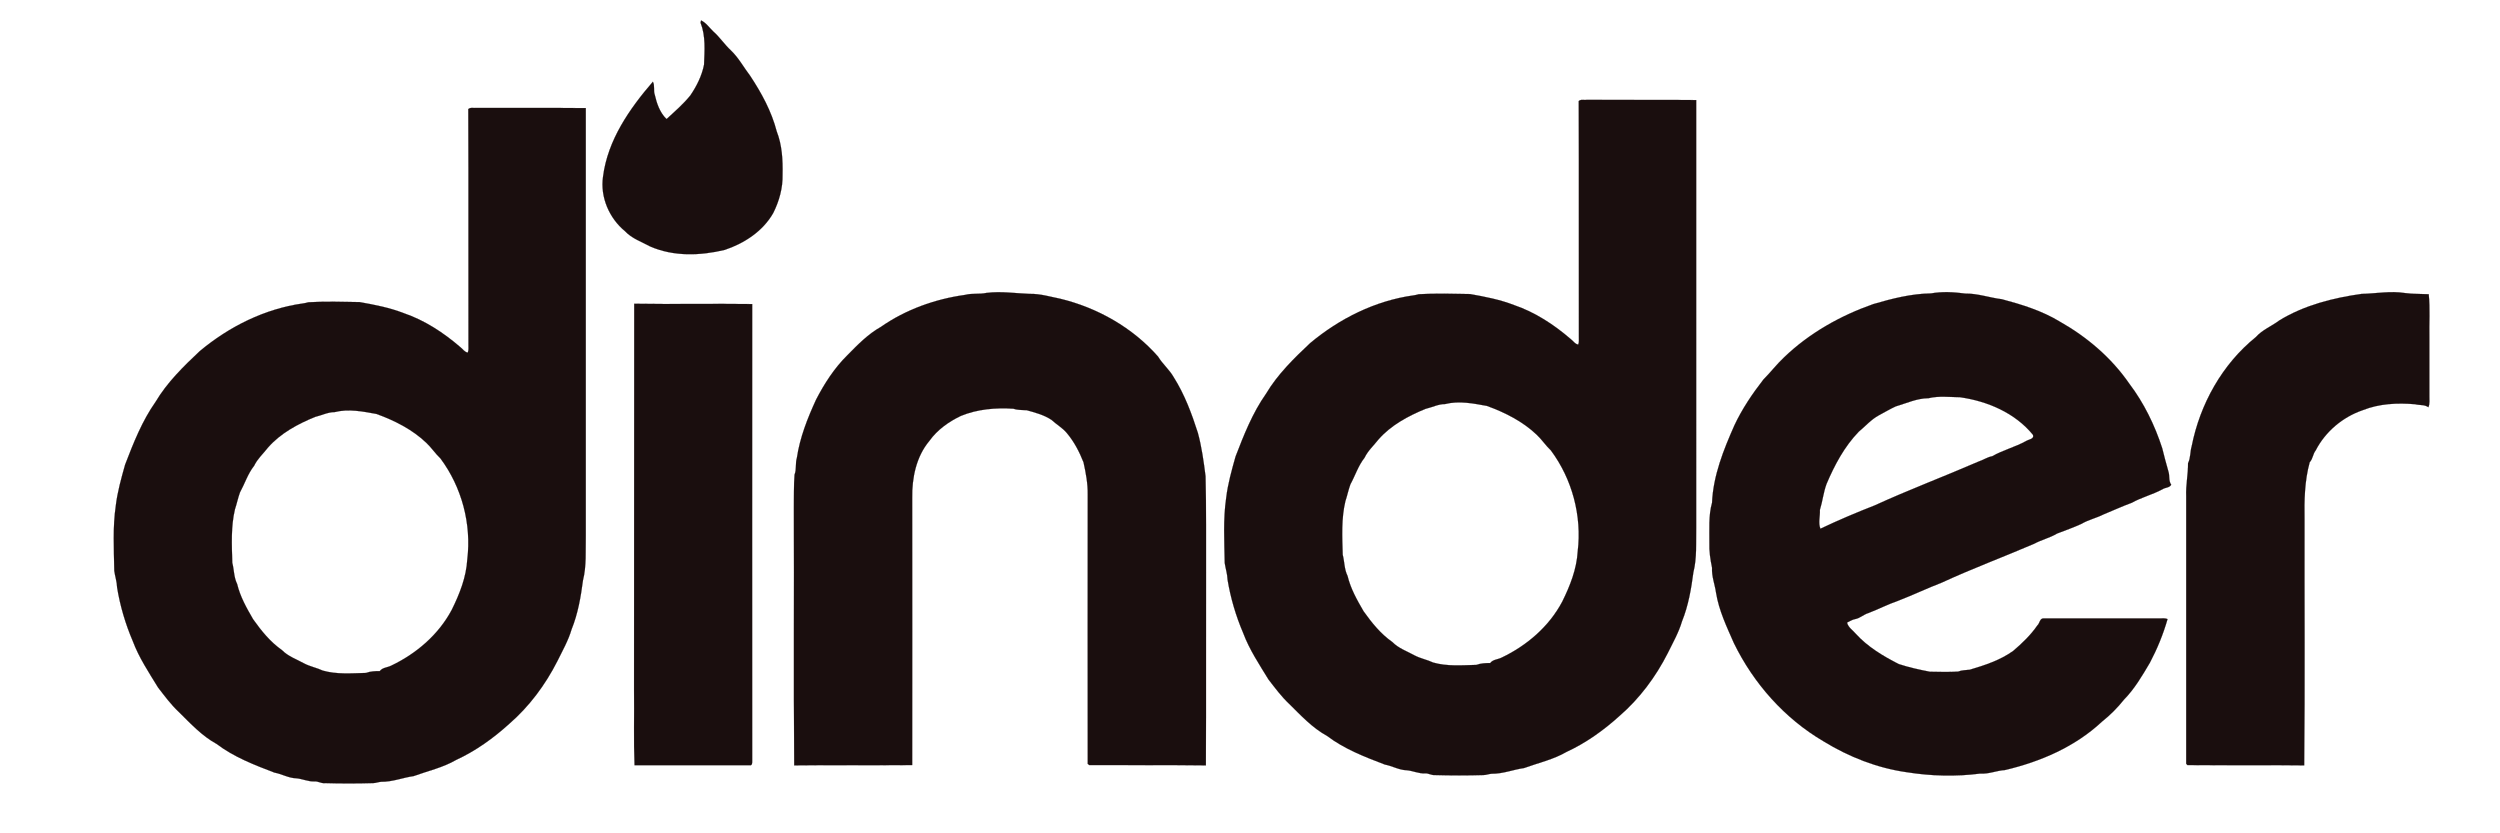 <?xml version="1.0" encoding="UTF-8" standalone="no"?>
<!DOCTYPE svg PUBLIC "-//W3C//DTD SVG 1.1//EN" "http://www.w3.org/Graphics/SVG/1.1/DTD/svg11.dtd">
<!-- Created with Vectornator (http://vectornator.io/) -->
<svg height="100%" stroke-miterlimit="10" style="fill-rule:nonzero;clip-rule:evenodd;stroke-linecap:round;stroke-linejoin:round;" version="1.1" viewBox="0 0 1500 500" width="100%" xml:space="preserve" xmlns="http://www.w3.org/2000/svg" xmlns:vectornator="http://vectornator.io" xmlns:xlink="http://www.w3.org/1999/xlink">
<defs/>
<g id="Layer-1" vectornator:layerName="Layer 1">
<path d="M420.627 12.237C423.627 13.637 425.527 16.537 427.927 18.837C431.827 22.237 434.728 26.737 438.528 30.237C443.228 34.737 446.228 40.437 450.128 45.537C456.928 55.837 462.928 66.837 466.028 78.837C469.228 87.037 469.728 95.937 469.528 104.737C469.728 112.737 467.528 120.637 463.927 127.837C457.728 138.737 446.528 146.037 434.827 149.937C420.227 153.437 404.127 154.037 390.027 147.837C384.926 145.037 379.127 143.137 375.027 138.737C365.527 130.937 360.027 118.237 361.827 105.937C364.627 84.037 377.727 65.237 391.727 49.037C393.027 51.437 391.926 54.237 392.827 56.737C394.027 62.037 395.927 67.637 399.927 71.437C404.827 66.937 410.028 62.437 414.228 57.237C418.028 51.637 421.127 45.437 422.427 38.837C422.728 30.437 423.528 21.637 420.327 13.637L420.627 12.237Z" fill="#1a0e0e" fill-rule="evenodd" opacity="1" stroke="#1a0e0e" stroke-linecap="butt" stroke-linejoin="miter" stroke-width="0.094"/>
<path d="M579.027 176.937C583.226 175.837 587.726 176.637 591.926 175.737C600.726 174.637 609.426 176.037 618.126 176.337C624.226 176.237 630.126 178.037 636.126 179.237C658.426 184.637 679.526 196.537 694.826 213.937C697.526 218.437 701.626 221.737 704.225 226.337C710.725 236.637 715.026 248.137 718.725 259.737C721.026 268.237 722.225 277.037 723.326 285.737C723.826 305.037 723.526 324.437 723.626 343.737C723.526 382.237 723.726 420.737 723.526 459.237C700.126 458.937 676.826 459.137 653.526 459.037C653.326 458.937 652.826 458.537 652.626 458.337C652.526 404.438 652.626 350.537 652.626 296.737C652.726 290.137 651.526 283.737 650.126 277.437C647.626 271.037 644.426 264.937 640.026 259.737C637.425 256.637 633.826 254.637 630.925 251.937C626.425 248.937 621.125 247.537 616.026 246.137C613.326 245.937 610.626 246.137 608.126 245.237C597.426 244.537 586.526 245.437 576.526 249.537C569.225 253.037 562.425 257.837 557.626 264.537C549.726 273.937 547.126 286.737 547.326 298.737C547.326 352.137 547.426 405.637 547.326 459.037C523.725 459.237 500.126 458.937 476.526 459.237C476.126 407.737 476.526 356.137 476.326 304.637C476.426 298.036 476.226 291.437 476.726 284.836C478.026 281.536 477.125 277.937 478.125 274.736C479.925 262.536 484.525 250.936 489.625 239.836C494.625 230.136 500.625 220.836 508.425 213.136C514.526 206.936 520.825 200.436 528.526 196.136C543.427 185.737 561.027 179.437 579.027 176.937Z" fill="#1a0e0e" fill-rule="evenodd" opacity="1" stroke="#1a0e0e" stroke-linecap="butt" stroke-linejoin="miter" stroke-width="0.094"/>
<path d="M1417.03 176.337C1425.73 176.137 1434.33 174.437 1443.03 175.837C1447.73 176.437 1452.53 176.337 1457.23 176.537C1458.13 185.237 1457.43 194.037 1457.63 202.737C1457.63 214.437 1457.63 226.037 1457.63 237.737C1457.63 239.937 1457.93 242.237 1457.03 244.337C1454.72 242.638 1451.63 243.237 1449.03 242.537C1438.42 241.638 1427.53 242.138 1417.53 246.138C1405.63 250.238 1395.22 258.938 1389.42 270.238C1387.72 272.338 1387.72 275.338 1385.82 277.338C1382.72 288.538 1382.52 300.238 1382.72 311.738C1382.62 360.938 1383.02 410.038 1382.52 459.238C1359.22 458.938 1335.82 459.238 1312.42 459.038C1312.22 458.838 1311.92 458.438 1311.72 458.238C1311.72 404.738 1311.72 351.238 1311.72 297.738C1311.42 291.038 1312.92 284.538 1312.82 277.938C1314.42 274.738 1314.02 271.038 1315.02 267.738C1320.02 242.438 1333.32 218.538 1353.52 202.238C1357.42 197.838 1363.02 195.738 1367.62 192.238C1382.53 183.137 1399.83 178.737 1417.03 176.337Z" fill="#1a0e0e" fill-rule="evenodd" opacity="1" stroke="#1a0e0e" stroke-linecap="butt" stroke-linejoin="miter" stroke-width="0.094"/>
<path d="M380.527 182.237C404.127 182.637 427.727 182.137 451.327 182.437C451.327 273.937 451.227 365.336 451.327 456.737C451.327 457.637 451.327 459.437 449.927 459.137C426.827 459.137 403.827 459.137 380.728 459.137C380.127 444.037 380.627 428.837 380.427 413.737C380.527 336.637 380.427 259.437 380.527 182.237Z" fill="#1a0e0e" fill-rule="evenodd" opacity="1" stroke="#1a0e0e" stroke-linecap="butt" stroke-linejoin="miter" stroke-width="0.094"/>
<path d="M1121.03 367.837C1127.03 365.537 1132.83 362.537 1138.93 360.438C1147.73 357.038 1156.33 352.938 1165.13 349.538C1183.33 341.139 1202.13 334.139 1220.53 326.238C1224.92 323.838 1229.92 322.738 1234.22 320.138C1239.12 318.238 1244.03 316.537 1248.83 314.337C1253.03 311.837 1257.83 310.837 1262.13 308.638C1267.83 306.337 1273.33 303.738 1279.13 301.638C1285.03 298.337 1291.63 296.738 1297.53 293.537C1299.13 292.437 1301.72 292.737 1302.72 290.837C1301.03 288.438 1301.92 285.438 1301.03 282.837C1299.72 278.138 1298.42 273.537 1297.33 268.938C1292.83 255.038 1286.33 241.738 1277.53 230.138C1266.83 214.638 1252.13 202.138 1235.83 192.938C1225.13 186.438 1213.13 182.738 1201.13 179.538C1193.73 178.638 1186.63 176.038 1179.13 176.138C1172.33 175.238 1165.33 174.838 1158.63 176.038C1146.73 176.238 1135.33 179.138 1124.03 182.438C1104.33 189.338 1085.63 199.838 1070.53 214.338C1066.03 218.538 1062.33 223.438 1058.03 227.738C1051.33 236.338 1045.22 245.438 1040.63 255.238C1034.13 269.938 1027.93 285.338 1027.23 301.638C1025.03 309.438 1025.73 317.638 1025.63 325.638C1025.43 330.738 1026.23 335.738 1027.23 340.638C1026.93 345.837 1028.93 350.638 1029.63 355.638C1031.33 366.238 1036.03 376.037 1040.33 385.837C1052.13 410.037 1070.72 431.037 1094.03 444.737C1109.33 454.137 1126.33 460.837 1144.13 463.337C1158.63 465.638 1173.53 466.037 1188.13 464.138C1193.13 464.537 1197.93 462.337 1202.93 462.037C1224.23 457.037 1245.13 448.037 1261.23 432.937C1266.03 429.137 1270.53 424.637 1274.33 419.836C1280.73 413.336 1285.33 405.437 1289.93 397.637C1294.33 389.336 1297.93 380.536 1300.53 371.437C1299.13 370.836 1297.53 371.037 1296.13 371.037C1272.73 371.138 1249.43 370.937 1226.03 371.037C1223.83 371.037 1223.83 374.037 1222.43 375.237C1218.43 381.037 1213.33 385.937 1207.93 390.537C1200.13 396.138 1190.93 399.138 1181.83 401.837C1179.43 402.138 1177.13 402.037 1174.93 402.938C1169.33 403.337 1163.63 403.138 1157.93 403.038C1151.63 401.838 1145.33 400.438 1139.23 398.438C1129.83 393.638 1120.63 388.138 1113.53 380.337C1111.73 378.138 1108.83 376.438 1108.23 373.537C1109.83 372.837 1111.33 371.737 1113.13 371.437C1116.03 370.937 1118.23 368.637 1121.03 367.837ZM1092.23 317.237C1090.83 313.737 1092.13 309.637 1091.93 305.937C1093.53 300.836 1094.03 295.437 1095.93 290.336C1100.73 279.036 1106.63 267.937 1115.23 259.036C1119.23 255.736 1122.63 251.736 1127.23 249.236C1130.63 247.436 1133.93 245.436 1137.43 243.836C1143.93 241.937 1150.23 238.937 1157.03 238.937C1163.23 237.437 1169.63 238.237 1175.93 238.336C1192.43 240.637 1209.03 247.736 1219.73 260.836C1220.83 263.437 1217.13 263.637 1215.63 264.637C1209.13 268.237 1201.83 270.036 1195.33 273.737C1192.43 274.237 1189.93 276.037 1187.13 276.937C1166.43 285.937 1145.33 293.836 1124.83 303.237C1113.83 307.537 1102.93 312.137 1092.23 317.237Z" fill="#1a0e0e" fill-rule="evenodd" opacity="1" stroke="#1a0e0e" stroke-linecap="butt" stroke-linejoin="miter" stroke-width="0.094"/>
<path d="M1017.73 60.037C995.827 59.837 973.926 60.037 952.027 59.937C950.426 60.137 948.527 59.437 947.226 60.637C947.426 107.637 947.226 154.737 947.327 201.737C947.226 203.437 947.627 205.137 946.927 206.737C944.927 206.437 943.927 204.537 942.427 203.437C932.327 194.737 921.028 187.337 908.427 183.037C899.927 179.737 891.028 178.037 882.028 176.437C871.828 176.237 861.528 175.937 851.227 176.537C850.127 176.837 849.127 177.137 848.028 177.237C825.128 180.437 803.727 191.137 786.128 205.837C776.328 215.037 766.528 224.637 759.628 236.237C751.528 247.737 746.328 260.937 741.328 273.937C739.028 282.137 736.727 290.237 735.727 298.637C733.827 311.537 734.627 324.737 734.827 337.737C735.327 341.137 736.427 344.337 736.527 347.737C738.327 358.737 741.527 369.537 745.926 379.837C749.626 389.737 755.626 398.737 761.126 407.737C765.026 412.737 768.826 417.937 773.526 422.337C780.526 429.237 787.425 436.737 796.225 441.537C806.625 449.437 818.925 454.138 830.925 458.737C835.325 459.537 839.425 462.037 843.925 462.137C847.725 462.437 851.225 464.237 855.026 464.036C857.026 463.836 858.826 465.236 860.925 465.036C870.625 465.336 880.425 465.336 890.125 465.036C891.725 465.036 893.325 464.336 895.025 464.236C901.724 464.336 907.924 461.736 914.424 460.836C922.924 457.736 932.025 455.736 939.924 451.137C951.624 445.737 962.224 438.137 971.724 429.536C983.724 419.137 993.424 406.137 1000.62 391.936C1003.72 385.636 1007.22 379.536 1009.22 372.736C1013.02 363.336 1014.72 353.336 1016.02 343.436C1018.22 334.736 1017.52 325.636 1017.72 316.636C1017.73 231.137 1017.73 145.637 1017.73 60.037ZM946.627 330.837C946.027 341.438 942.027 351.537 937.327 361.037C929.427 375.937 916.127 387.337 901.027 394.537C898.726 395.737 895.726 395.638 894.127 397.837C891.327 397.837 888.527 397.938 885.827 398.938C877.226 399.138 868.327 399.938 859.927 397.538C856.327 395.838 852.327 395.139 848.727 393.238C844.227 390.738 839.127 389.038 835.427 385.238C828.427 380.338 823.028 373.638 818.127 366.738C814.227 360.038 810.327 353.138 808.527 345.538C806.527 341.538 806.726 337.038 805.627 332.838C805.327 322.139 804.727 311.139 807.227 300.738C808.328 297.438 809.028 293.938 810.227 290.638C813.127 285.337 814.927 279.438 818.727 274.638C820.727 270.438 824.227 267.337 827.028 263.738C834.528 255.138 844.828 249.638 855.227 245.338C859.127 244.439 862.927 242.439 867.028 242.439C875.328 240.338 883.927 242.039 892.128 243.539C902.928 247.439 913.628 252.839 922.028 260.839C925.128 263.739 927.427 267.339 930.528 270.239C943.327 287.437 949.226 309.537 946.627 330.837Z" fill="#1a0e0e" fill-rule="evenodd" opacity="1" stroke="#1a0e0e" stroke-linecap="butt" stroke-linejoin="miter" stroke-width="0.094"/>
<path d="M351.472 64.861C329.573 64.661 307.672 64.861 285.773 64.761C284.172 64.961 282.273 64.261 280.972 65.461C281.172 112.461 280.972 159.561 281.073 206.561C280.972 208.261 281.373 209.961 280.673 211.561C278.673 211.261 277.673 209.361 276.173 208.261C266.073 199.561 254.774 192.161 242.173 187.861C233.673 184.561 224.774 182.861 215.774 181.261C205.574 181.061 195.274 180.761 184.973 181.361C183.873 181.661 182.873 181.961 181.774 182.061C158.874 185.261 137.473 195.961 119.874 210.661C110.074 219.861 100.274 229.461 93.374 241.061C85.274 252.561 80.074 265.761 75.074 278.761C72.774 286.961 70.473 295.061 69.473 303.461C67.573 316.361 68.373 329.561 68.573 342.561C69.073 345.961 70.173 349.161 70.273 352.561C72.073 363.561 75.273 374.361 79.672 384.661C83.372 394.561 89.372 403.561 94.872 412.561C98.772 417.561 102.572 422.761 107.272 427.161C114.272 434.061 121.171 441.561 129.971 446.361C140.371 454.261 152.671 458.962 164.671 463.561C169.071 464.361 173.171 466.861 177.671 466.961C181.471 467.261 184.971 469.061 188.772 468.86C190.772 468.66 192.572 470.06 194.671 469.86C204.371 470.16 214.171 470.16 223.871 469.86C225.471 469.86 227.071 469.16 228.771 469.06C235.47 469.16 241.67 466.56 248.17 465.66C256.67 462.56 265.771 460.56 273.67 455.961C285.37 450.561 295.97 442.961 305.47 434.36C317.47 423.961 327.17 410.961 334.37 396.76C337.47 390.46 340.97 384.36 342.97 377.56C346.771 368.16 348.47 358.16 349.771 348.26C351.97 339.56 351.271 330.46 351.47 321.46C351.472 235.961 351.472 150.461 351.472 64.861ZM280.373 335.661C279.773 346.262 275.773 356.361 271.073 365.861C263.173 380.761 249.873 392.161 234.773 399.361C232.472 400.561 229.472 400.462 227.873 402.661C225.073 402.661 222.273 402.762 219.573 403.762C210.972 403.962 202.073 404.762 193.673 402.362C190.073 400.662 186.073 399.963 182.473 398.062C177.973 395.562 172.873 393.862 169.173 390.062C162.173 385.162 156.774 378.462 151.873 371.562C147.973 364.862 144.073 357.962 142.273 350.362C140.273 346.362 140.472 341.862 139.373 337.662C139.073 326.963 138.473 315.963 140.973 305.562C142.074 302.262 142.774 298.762 143.973 295.462C146.873 290.161 148.673 284.262 152.473 279.462C154.473 275.262 157.973 272.161 160.774 268.562C168.274 259.962 178.574 254.462 188.973 250.162C192.873 249.263 196.673 247.263 200.774 247.263C209.074 245.162 217.673 246.863 225.874 248.363C236.674 252.263 247.374 257.663 255.774 265.663C258.874 268.563 261.173 272.163 264.274 275.063C277.073 292.261 282.972 314.361 280.373 335.661Z" fill="#1a0e0e" fill-rule="evenodd" opacity="1" stroke="#1a0e0e" stroke-linecap="butt" stroke-linejoin="miter" stroke-width="0.094"/>
</g>
</svg>
